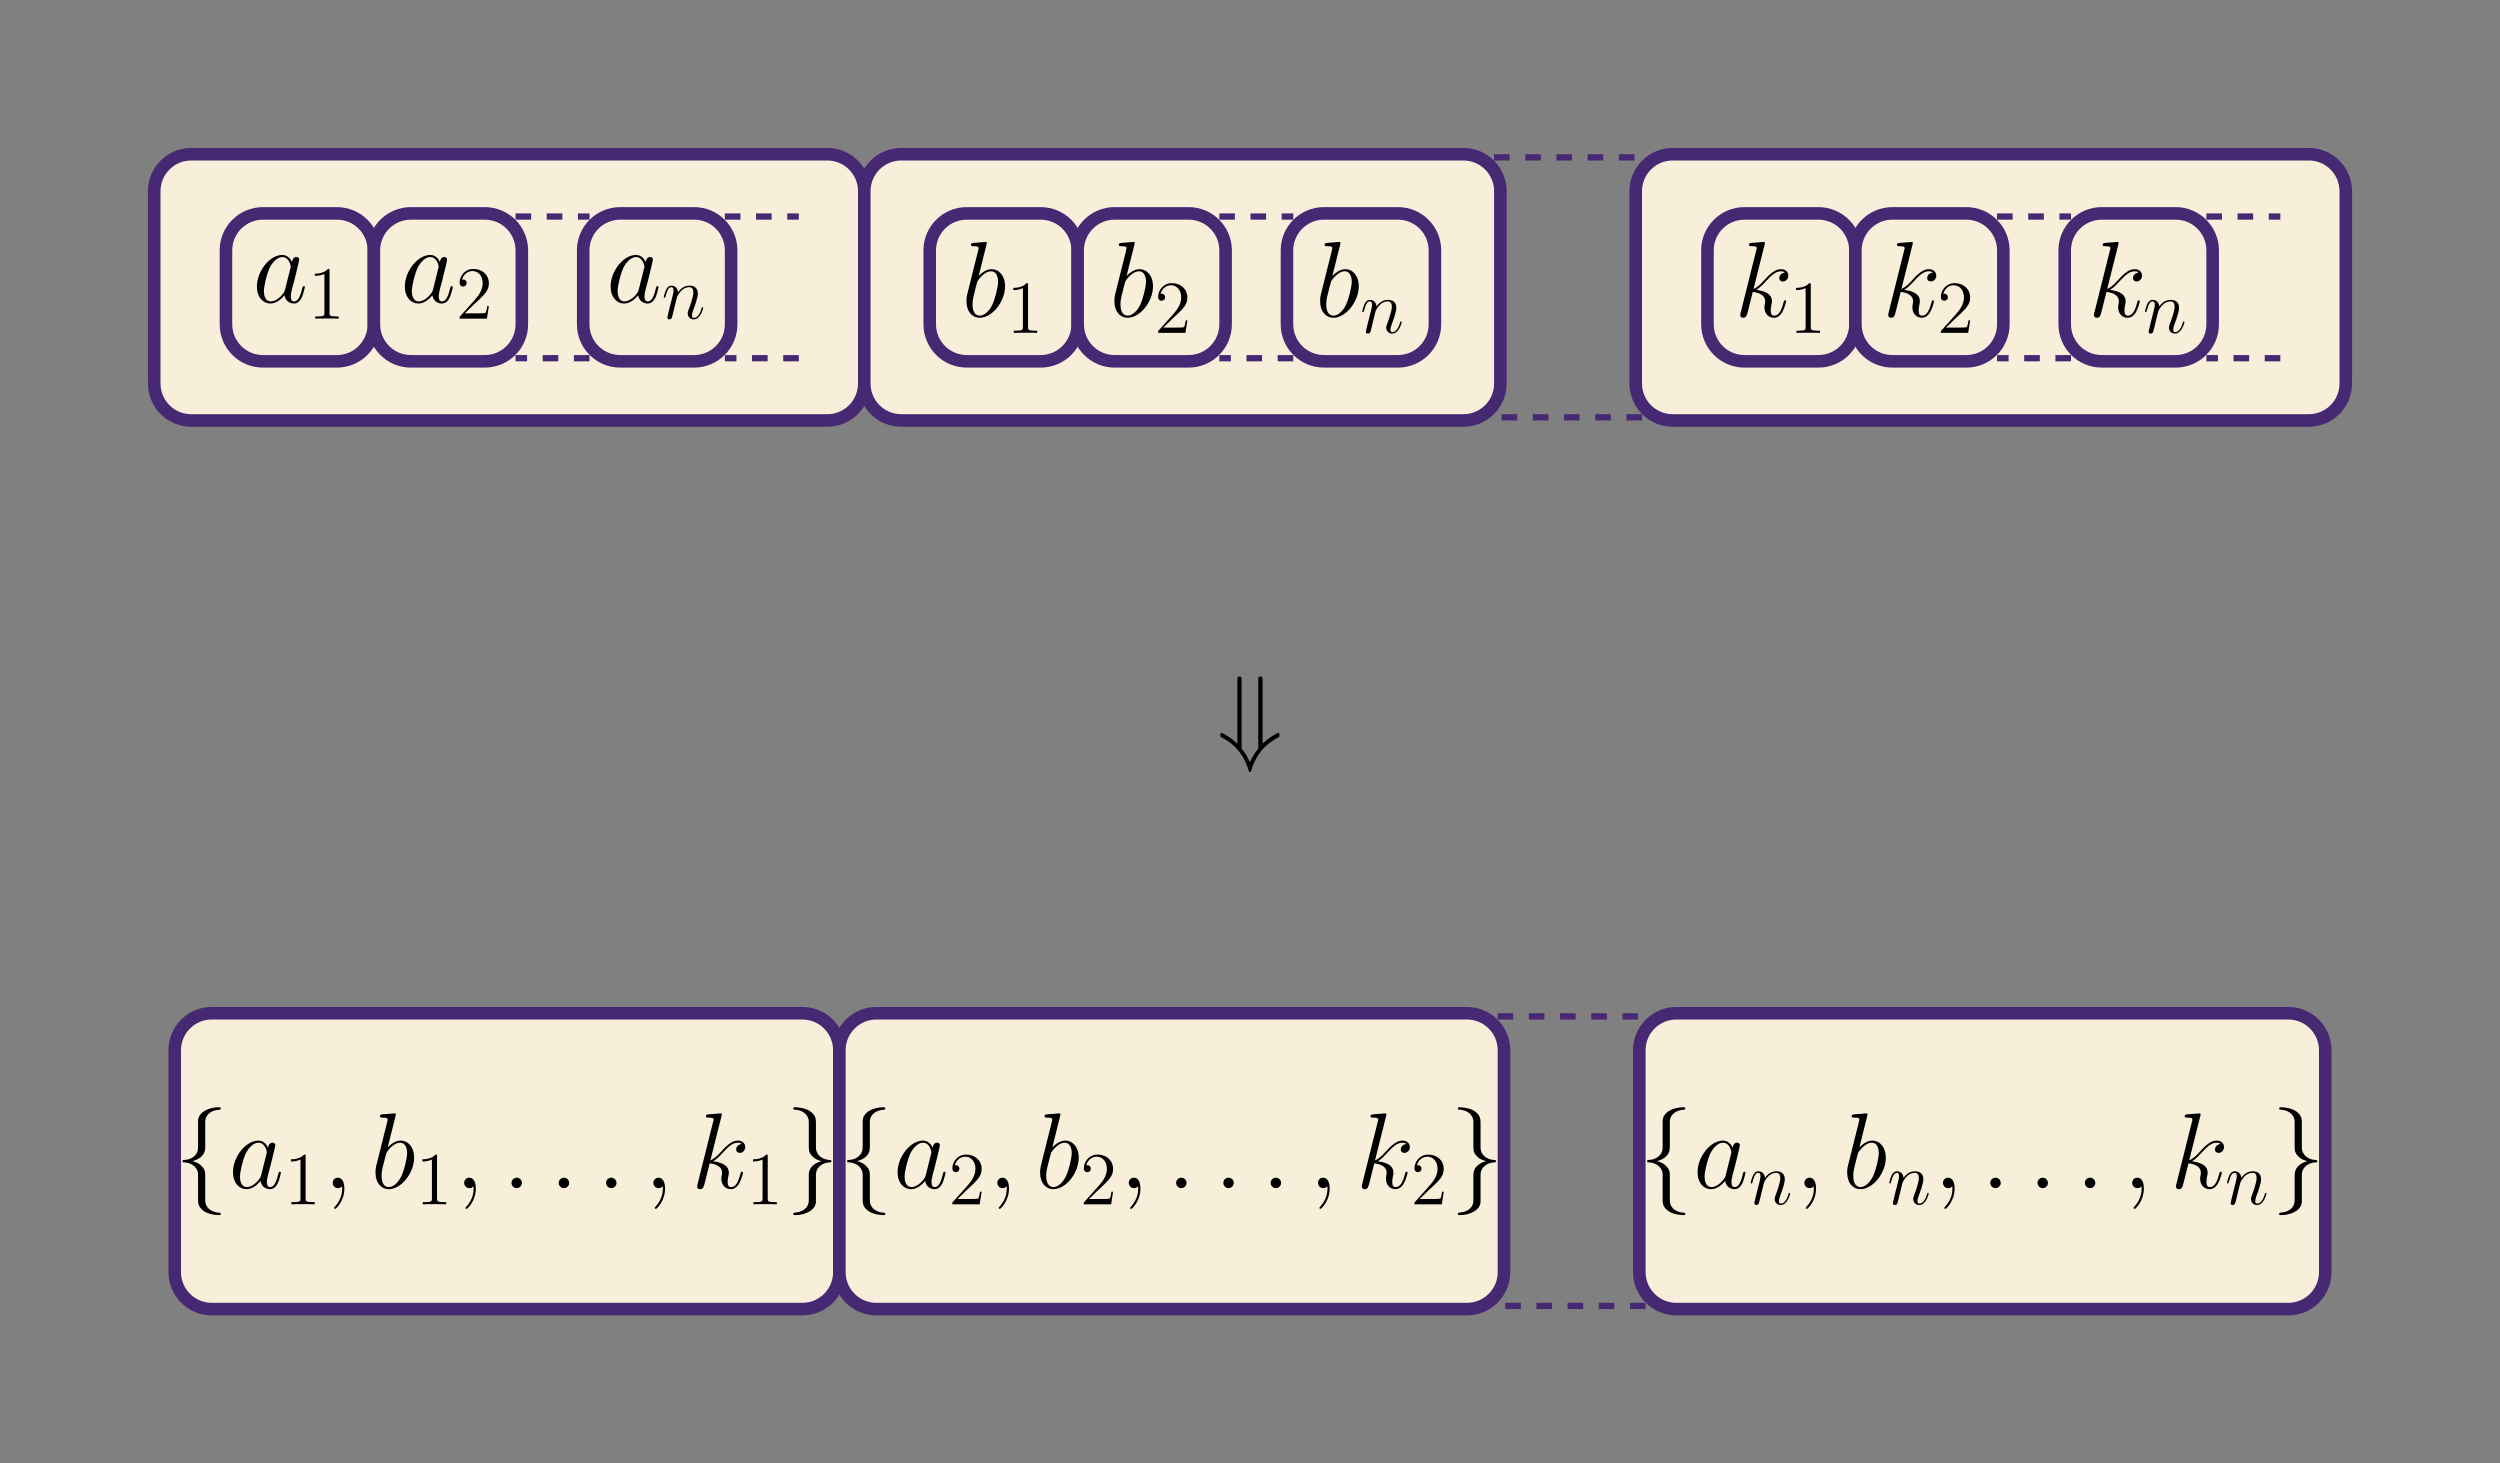 <?xml version="1.0" encoding="UTF-8"?>
<svg xmlns="http://www.w3.org/2000/svg" xmlns:xlink="http://www.w3.org/1999/xlink" width="479.055" height="280.404" viewBox="0 0 479.055 280.404">
<rect x="0" y="0" width="479.055" height="280.404" fill="#808080" stroke="none"/>
<defs>
<g>
<g id="glyph-0-0">
<path d="M 6.219 -2.453 C 6.109 -2.109 6.109 -2.062 5.828 -1.672 C 5.375 -1.094 4.469 -0.203 3.484 -0.203 C 2.641 -0.203 2.172 -0.969 2.172 -2.188 C 2.172 -3.328 2.812 -5.641 3.203 -6.5 C 3.906 -7.953 4.875 -8.703 5.688 -8.703 C 7.047 -8.703 7.312 -7 7.312 -6.844 C 7.312 -6.812 7.25 -6.547 7.234 -6.5 Z M 7.547 -7.75 C 7.312 -8.281 6.75 -9.109 5.688 -9.109 C 3.344 -9.109 0.828 -6.094 0.828 -3.031 C 0.828 -0.984 2.031 0.203 3.422 0.203 C 4.562 0.203 5.531 -0.688 6.109 -1.359 C 6.328 -0.141 7.297 0.203 7.906 0.203 C 8.531 0.203 9.031 -0.172 9.406 -0.906 C 9.734 -1.609 10.016 -2.875 10.016 -2.953 C 10.016 -3.062 9.938 -3.141 9.812 -3.141 C 9.625 -3.141 9.609 -3.031 9.516 -2.734 C 9.219 -1.516 8.812 -0.203 7.969 -0.203 C 7.375 -0.203 7.328 -0.75 7.328 -1.156 C 7.328 -1.625 7.391 -1.859 7.578 -2.672 C 7.719 -3.188 7.828 -3.641 8 -4.234 C 8.766 -7.328 8.938 -8.078 8.938 -8.203 C 8.938 -8.484 8.719 -8.719 8.406 -8.719 C 7.75 -8.719 7.578 -8 7.547 -7.75 Z M 7.547 -7.75 "/>
</g>
<g id="glyph-0-1">
<path d="M 4.766 -13.812 C 4.797 -13.906 4.828 -14.031 4.828 -14.125 C 4.828 -14.328 4.625 -14.328 4.578 -14.328 C 4.562 -14.328 3.828 -14.281 3.453 -14.234 C 3.094 -14.219 2.781 -14.172 2.422 -14.156 C 1.922 -14.109 1.781 -14.094 1.781 -13.719 C 1.781 -13.516 1.984 -13.516 2.188 -13.516 C 3.25 -13.516 3.25 -13.328 3.25 -13.109 C 3.25 -12.969 3.078 -12.375 3 -12 L 2.5 -10.016 C 2.297 -9.188 1.109 -4.5 1.031 -4.125 C 0.922 -3.609 0.922 -3.266 0.922 -3 C 0.922 -0.891 2.109 0.203 3.453 0.203 C 5.844 0.203 8.328 -2.875 8.328 -5.859 C 8.328 -7.766 7.25 -9.109 5.703 -9.109 C 4.625 -9.109 3.656 -8.219 3.266 -7.812 Z M 3.469 -0.203 C 2.812 -0.203 2.094 -0.703 2.094 -2.312 C 2.094 -3 2.141 -3.391 2.516 -4.828 C 2.578 -5.109 2.906 -6.422 3 -6.688 C 3.031 -6.859 4.25 -8.703 5.656 -8.703 C 6.562 -8.703 6.984 -7.781 6.984 -6.719 C 6.984 -5.719 6.406 -3.391 5.891 -2.312 C 5.375 -1.203 4.422 -0.203 3.469 -0.203 Z M 3.469 -0.203 "/>
</g>
<g id="glyph-0-2">
<path d="M 5.797 -13.812 C 5.828 -13.906 5.859 -14.031 5.859 -14.125 C 5.859 -14.328 5.656 -14.328 5.625 -14.328 C 5.594 -14.328 4.859 -14.281 4.484 -14.234 C 4.125 -14.219 3.828 -14.172 3.453 -14.156 C 2.953 -14.109 2.812 -14.094 2.812 -13.719 C 2.812 -13.516 3.016 -13.516 3.219 -13.516 C 4.281 -13.516 4.281 -13.328 4.281 -13.109 C 4.281 -13.031 4.281 -13 4.172 -12.625 L 1.219 -0.812 C 1.141 -0.5 1.141 -0.453 1.141 -0.328 C 1.141 0.125 1.484 0.203 1.688 0.203 C 2.266 0.203 2.391 -0.25 2.562 -0.891 L 3.531 -4.75 C 5.016 -4.578 5.906 -3.969 5.906 -2.969 C 5.906 -2.844 5.906 -2.766 5.844 -2.453 C 5.766 -2.141 5.766 -1.906 5.766 -1.797 C 5.766 -0.594 6.547 0.203 7.594 0.203 C 8.547 0.203 9.047 -0.656 9.219 -0.953 C 9.641 -1.719 9.922 -2.875 9.922 -2.953 C 9.922 -3.062 9.828 -3.141 9.703 -3.141 C 9.516 -3.141 9.5 -3.062 9.422 -2.734 C 9.125 -1.656 8.703 -0.203 7.641 -0.203 C 7.234 -0.203 6.969 -0.406 6.969 -1.203 C 6.969 -1.594 7.047 -2.047 7.125 -2.359 C 7.203 -2.734 7.203 -2.75 7.203 -3 C 7.203 -4.219 6.109 -4.891 4.219 -5.141 C 4.953 -5.594 5.703 -6.406 5.984 -6.719 C 7.172 -8.031 7.969 -8.703 8.922 -8.703 C 9.406 -8.703 9.516 -8.578 9.672 -8.453 C 8.906 -8.359 8.609 -7.828 8.609 -7.422 C 8.609 -6.922 9 -6.75 9.297 -6.75 C 9.859 -6.75 10.344 -7.234 10.344 -7.891 C 10.344 -8.484 9.875 -9.109 8.938 -9.109 C 7.812 -9.109 6.875 -8.297 5.406 -6.656 C 5.203 -6.406 4.438 -5.625 3.672 -5.328 Z M 5.797 -13.812 "/>
</g>
<g id="glyph-0-3">
<path d="M 4.031 0.078 C 4.031 -1.109 3.641 -2 2.781 -2 C 2.125 -2 1.797 -1.469 1.797 -1.016 C 1.797 -0.562 2.109 0 2.812 0 C 3.078 0 3.312 -0.078 3.484 -0.266 C 3.531 -0.312 3.547 -0.312 3.578 -0.312 C 3.609 -0.312 3.609 -0.016 3.609 0.078 C 3.609 0.766 3.484 2.109 2.297 3.453 C 2.062 3.703 2.062 3.734 2.062 3.781 C 2.062 3.891 2.172 3.984 2.266 3.984 C 2.438 3.984 4.031 2.453 4.031 0.078 Z M 4.031 0.078 "/>
</g>
<g id="glyph-0-4">
<path d="M 3.797 -0.984 C 3.797 -1.594 3.312 -2 2.812 -2 C 2.203 -2 1.797 -1.516 1.797 -1.016 C 1.797 -0.406 2.297 0 2.781 0 C 3.391 0 3.797 -0.5 3.797 -0.984 Z M 3.797 -0.984 "/>
</g>
<g id="glyph-1-0">
<path d="M 4.125 -9.188 C 4.125 -9.531 4.125 -9.531 3.844 -9.531 C 3.5 -9.156 2.781 -8.625 1.312 -8.625 L 1.312 -8.203 C 1.641 -8.203 2.359 -8.203 3.141 -8.578 L 3.141 -1.109 C 3.141 -0.594 3.094 -0.422 1.844 -0.422 L 1.391 -0.422 L 1.391 0 C 1.781 -0.031 3.172 -0.031 3.641 -0.031 C 4.109 -0.031 5.5 -0.031 5.875 0 L 5.875 -0.422 L 5.438 -0.422 C 4.172 -0.422 4.125 -0.594 4.125 -1.109 Z M 4.125 -9.188 "/>
</g>
<g id="glyph-1-1">
<path d="M 6.312 -2.406 L 6 -2.406 C 5.953 -2.172 5.844 -1.375 5.688 -1.141 C 5.594 -1.016 4.781 -1.016 4.344 -1.016 L 1.688 -1.016 C 2.078 -1.344 2.953 -2.266 3.328 -2.609 C 5.516 -4.625 6.312 -5.359 6.312 -6.781 C 6.312 -8.438 5 -9.531 3.344 -9.531 C 1.672 -9.531 0.703 -8.125 0.703 -6.891 C 0.703 -6.156 1.328 -6.156 1.375 -6.156 C 1.672 -6.156 2.047 -6.375 2.047 -6.828 C 2.047 -7.234 1.781 -7.5 1.375 -7.5 C 1.25 -7.5 1.219 -7.5 1.172 -7.484 C 1.453 -8.469 2.219 -9.125 3.156 -9.125 C 4.375 -9.125 5.125 -8.109 5.125 -6.781 C 5.125 -5.562 4.422 -4.5 3.594 -3.578 L 0.703 -0.344 L 0.703 0 L 5.938 0 Z M 6.312 -2.406 "/>
</g>
<g id="glyph-2-0">
<path d="M 2.953 -4.203 C 2.984 -4.281 3.344 -5 3.875 -5.469 C 4.25 -5.812 4.734 -6.031 5.297 -6.031 C 5.859 -6.031 6.062 -5.609 6.062 -5.031 C 6.062 -4.219 5.484 -2.578 5.188 -1.812 C 5.062 -1.469 4.984 -1.281 4.984 -1.016 C 4.984 -0.375 5.438 0.141 6.125 0.141 C 7.453 0.141 7.953 -1.969 7.953 -2.047 C 7.953 -2.125 7.906 -2.188 7.812 -2.188 C 7.688 -2.188 7.672 -2.141 7.609 -1.891 C 7.266 -0.719 6.734 -0.141 6.172 -0.141 C 6.031 -0.141 5.797 -0.156 5.797 -0.609 C 5.797 -0.969 5.953 -1.406 6.031 -1.609 C 6.328 -2.391 6.922 -4 6.922 -4.812 C 6.922 -5.688 6.422 -6.328 5.328 -6.328 C 4.062 -6.328 3.391 -5.422 3.125 -5.062 C 3.078 -5.875 2.5 -6.328 1.859 -6.328 C 1.406 -6.328 1.094 -6.047 0.844 -5.562 C 0.594 -5.047 0.391 -4.188 0.391 -4.125 C 0.391 -4.078 0.438 -4 0.547 -4 C 0.656 -4 0.672 -4.016 0.766 -4.344 C 0.984 -5.219 1.25 -6.031 1.828 -6.031 C 2.156 -6.031 2.266 -5.812 2.266 -5.375 C 2.266 -5.062 2.125 -4.5 2.016 -4.062 L 1.625 -2.516 C 1.562 -2.234 1.406 -1.594 1.328 -1.328 C 1.234 -0.969 1.078 -0.281 1.078 -0.219 C 1.078 -0.016 1.234 0.141 1.453 0.141 C 1.625 0.141 1.828 0.062 1.938 -0.156 C 1.969 -0.234 2.094 -0.734 2.172 -1.016 L 2.484 -2.312 Z M 2.953 -4.203 "/>
</g>
<g id="glyph-3-0">
<path d="M 5.844 -12.75 C 5.844 -13.578 6.375 -14.891 8.641 -15.031 C 8.734 -15.062 8.812 -15.141 8.812 -15.266 C 8.812 -15.5 8.656 -15.5 8.422 -15.5 C 6.359 -15.5 4.484 -14.438 4.469 -12.906 L 4.469 -8.203 C 4.469 -7.391 4.469 -6.734 3.641 -6.047 C 2.906 -5.453 2.125 -5.406 1.672 -5.391 C 1.562 -5.375 1.484 -5.281 1.484 -5.172 C 1.484 -4.953 1.609 -4.953 1.812 -4.938 C 3.188 -4.859 4.172 -4.109 4.406 -3.094 C 4.469 -2.875 4.469 -2.828 4.469 -2.094 L 4.469 2 C 4.469 2.875 4.469 3.531 5.453 4.312 C 6.266 4.938 7.625 5.172 8.422 5.172 C 8.656 5.172 8.812 5.172 8.812 4.938 C 8.812 4.734 8.703 4.734 8.484 4.703 C 7.188 4.625 6.172 3.969 5.906 2.906 C 5.844 2.734 5.844 2.688 5.844 1.938 L 5.844 -2.391 C 5.844 -3.344 5.688 -3.703 5.016 -4.359 C 4.578 -4.797 3.984 -5 3.406 -5.172 C 5.109 -5.641 5.844 -6.594 5.844 -7.781 Z M 5.844 -12.75 "/>
</g>
<g id="glyph-3-1">
<path d="M 4.469 2.422 C 4.469 3.25 3.922 4.562 1.672 4.703 C 1.562 4.734 1.484 4.812 1.484 4.938 C 1.484 5.172 1.719 5.172 1.906 5.172 C 3.906 5.172 5.828 4.156 5.844 2.578 L 5.844 -2.125 C 5.844 -2.938 5.844 -3.594 6.672 -4.281 C 7.391 -4.875 8.188 -4.922 8.641 -4.938 C 8.734 -4.953 8.812 -5.047 8.812 -5.172 C 8.812 -5.375 8.703 -5.375 8.484 -5.391 C 7.125 -5.469 6.141 -6.219 5.906 -7.234 C 5.844 -7.453 5.844 -7.5 5.844 -8.234 L 5.844 -12.328 C 5.844 -13.203 5.844 -13.859 4.859 -14.641 C 4.031 -15.281 2.609 -15.5 1.906 -15.5 C 1.719 -15.5 1.484 -15.5 1.484 -15.266 C 1.484 -15.062 1.609 -15.062 1.812 -15.031 C 3.125 -14.953 4.125 -14.297 4.406 -13.234 C 4.469 -13.062 4.469 -13.016 4.469 -12.266 L 4.469 -7.938 C 4.469 -6.984 4.625 -6.625 5.281 -5.969 C 5.719 -5.531 6.328 -5.328 6.906 -5.172 C 5.203 -4.688 4.469 -3.734 4.469 -2.547 Z M 4.469 2.422 "/>
</g>
<g id="glyph-3-2">
<path d="M 8.719 -13.594 C 8.719 -13.969 8.719 -14.328 8.297 -14.328 C 7.891 -14.328 7.891 -13.938 7.891 -13.594 L 7.891 -0.5 C 7.078 0.453 6.531 1.594 6.297 2.109 C 6.047 1.547 5.5 0.438 4.703 -0.5 L 4.703 -13.594 C 4.703 -13.969 4.703 -14.328 4.297 -14.328 C 3.891 -14.328 3.891 -13.969 3.891 -13.594 L 3.891 -1.453 C 3.078 -2.188 2.781 -2.375 2.453 -2.609 C 1.781 -3.078 0.984 -3.516 0.875 -3.516 C 0.641 -3.516 0.641 -3.281 0.641 -3.094 C 0.641 -2.812 0.641 -2.766 0.891 -2.641 C 4.094 -0.984 5.438 1.516 6.094 3.828 C 6.109 3.953 6.219 3.984 6.297 3.984 C 6.469 3.984 6.5 3.844 6.531 3.766 C 7.312 1.047 8.844 -1.156 11.797 -2.688 C 11.953 -2.766 11.953 -2.875 11.953 -3.094 C 11.953 -3.281 11.953 -3.516 11.734 -3.516 C 11.609 -3.516 10.781 -3.062 10.141 -2.625 C 9.703 -2.312 9.422 -2.094 8.719 -1.453 Z M 8.719 -13.594 "/>
</g>
</g>
<clipPath id="clip-0">
<path clip-rule="nonzero" d="M 0 0 L 479.055 0 L 479.055 280.402 L 0 280.402 Z M 0 0 "/>
</clipPath>
<clipPath id="clip-1">
<path clip-rule="nonzero" d="M 286.297 29.551 L 314.645 29.551 L 314.645 80.574 L 286.297 80.574 Z M 286.297 29.551 "/>
</clipPath>
<clipPath id="clip-2">
<path clip-rule="nonzero" d="M 279 0 L 479.055 0 L 479.055 115 L 279 115 Z M 279 0 "/>
</clipPath>
<clipPath id="clip-3">
<path clip-rule="nonzero" d="M 98.789 40.891 L 112.961 40.891 L 112.961 69.238 L 98.789 69.238 Z M 98.789 40.891 "/>
</clipPath>
<clipPath id="clip-4">
<path clip-rule="nonzero" d="M 138.898 40.891 L 153.07 40.891 L 153.07 69.238 L 138.898 69.238 Z M 138.898 40.891 "/>
</clipPath>
<clipPath id="clip-5">
<path clip-rule="nonzero" d="M 233.645 40.891 L 247.82 40.891 L 247.82 69.238 L 233.645 69.238 Z M 233.645 40.891 "/>
</clipPath>
<clipPath id="clip-6">
<path clip-rule="nonzero" d="M 382.676 40.891 L 396.852 40.891 L 396.852 69.238 L 382.676 69.238 Z M 382.676 40.891 "/>
</clipPath>
<clipPath id="clip-7">
<path clip-rule="nonzero" d="M 422.789 40.891 L 436.961 40.891 L 436.961 69.238 L 422.789 69.238 Z M 422.789 40.891 "/>
</clipPath>
<clipPath id="clip-8">
<path clip-rule="nonzero" d="M 0 160 L 195 160 L 195 280.402 L 0 280.402 Z M 0 160 "/>
</clipPath>
<clipPath id="clip-9">
<path clip-rule="nonzero" d="M 126 160 L 323 160 L 323 280.402 L 126 280.402 Z M 126 160 "/>
</clipPath>
<clipPath id="clip-10">
<path clip-rule="nonzero" d="M 286.988 194.16 L 315.336 194.16 L 315.336 250.852 L 286.988 250.852 Z M 286.988 194.16 "/>
</clipPath>
<clipPath id="clip-11">
<path clip-rule="nonzero" d="M 280 160 L 479.055 160 L 479.055 280.402 L 280 280.402 Z M 280 160 "/>
</clipPath>
</defs>
<g clip-path="url(#clip-0)">
<path fill-rule="nonzero" fill="rgb(100%, 100%, 100%)" fill-opacity="1" d="M -0.004 280.406 L 479.059 0 "/>
</g>
<path fill-rule="nonzero" fill="rgb(97.255%, 93.726%, 85.883%)" fill-opacity="1" stroke-width="2.409" stroke-linecap="butt" stroke-linejoin="miter" stroke="rgb(27.843%, 15.685%, 45.096%)" stroke-opacity="1" stroke-miterlimit="10" d="M 60.944 25.512 L -60.946 25.512 C -64.86 25.512 -68.032 22.34 -68.032 18.426 L -68.032 -18.425 C -68.032 -22.339 -64.86 -25.511 -60.946 -25.511 L 60.944 -25.511 C 64.858 -25.511 68.034 -22.339 68.034 -18.425 L 68.034 18.426 C 68.034 22.34 64.858 25.512 60.944 25.512 Z M 60.944 25.512 " transform="matrix(1, 0, 0, -1, 97.583, 55.063)"/>
<path fill-rule="nonzero" fill="rgb(97.255%, 93.726%, 85.883%)" fill-opacity="1" stroke-width="2.409" stroke-linecap="butt" stroke-linejoin="miter" stroke="rgb(27.843%, 15.685%, 45.096%)" stroke-opacity="1" stroke-miterlimit="10" d="M 53.859 25.512 L -53.86 25.512 C -57.774 25.512 -60.946 22.34 -60.946 18.426 L -60.946 -18.425 C -60.946 -22.339 -57.774 -25.511 -53.86 -25.511 L 53.859 -25.511 C 57.773 -25.511 60.945 -22.339 60.945 -18.425 L 60.945 18.426 C 60.945 22.34 57.773 25.512 53.859 25.512 Z M 53.859 25.512 " transform="matrix(1, 0, 0, -1, 226.559, 55.063)"/>
<g clip-path="url(#clip-1)">
<path fill="none" stroke-width="2.409" stroke-linecap="butt" stroke-linejoin="miter" stroke="rgb(27.843%, 15.685%, 45.096%)" stroke-opacity="1" stroke-dasharray="2.989 2.989" stroke-miterlimit="10" d="M -14.175 25.512 L 14.173 25.512 M 14.173 -25.511 L -14.175 -25.511 " transform="matrix(1, 0, 0, -1, 300.472, 55.063)"/>
</g>
<path fill-rule="nonzero" fill="rgb(97.255%, 93.726%, 85.883%)" fill-opacity="1" d="M 442.418 29.551 L 320.527 29.551 C 316.613 29.551 313.441 32.723 313.441 36.637 L 313.441 73.488 C 313.441 77.402 316.613 80.574 320.527 80.574 L 442.418 80.574 C 446.332 80.574 449.504 77.402 449.504 73.488 L 449.504 36.637 C 449.504 32.723 446.332 29.551 442.418 29.551 Z M 442.418 29.551 "/>
<g clip-path="url(#clip-2)">
<path fill="none" stroke-width="2.409" stroke-linecap="butt" stroke-linejoin="miter" stroke="rgb(27.843%, 15.685%, 45.096%)" stroke-opacity="1" stroke-miterlimit="10" d="M 60.946 25.512 L -60.945 25.512 C -64.859 25.512 -68.031 22.34 -68.031 18.426 L -68.031 -18.425 C -68.031 -22.339 -64.859 -25.511 -60.945 -25.511 L 60.946 -25.511 C 64.86 -25.511 68.032 -22.339 68.032 -18.425 L 68.032 18.426 C 68.032 22.34 64.86 25.512 60.946 25.512 Z M 60.946 25.512 " transform="matrix(1, 0, 0, -1, 381.472, 55.063)"/>
</g>
<path fill-rule="nonzero" fill="rgb(97.255%, 93.726%, 85.883%)" fill-opacity="1" stroke-width="2.409" stroke-linecap="butt" stroke-linejoin="miter" stroke="rgb(27.843%, 15.685%, 45.096%)" stroke-opacity="1" stroke-miterlimit="10" d="M 7.087 14.172 L -7.085 14.172 C -10.999 14.172 -14.175 11.001 -14.175 7.086 L -14.175 -7.085 C -14.175 -10.999 -10.999 -14.175 -7.085 -14.175 L 7.087 -14.175 C 11.001 -14.175 14.173 -10.999 14.173 -7.085 L 14.173 7.086 C 14.173 11.001 11.001 14.172 7.087 14.172 Z M 7.087 14.172 " transform="matrix(1, 0, 0, -1, 57.472, 55.063)"/>
<g fill="rgb(0%, 0%, 0%)" fill-opacity="1">
<use xlink:href="#glyph-0-0" x="48.401" y="57.962"/>
</g>
<g fill="rgb(0%, 0%, 0%)" fill-opacity="1">
<use xlink:href="#glyph-1-0" x="59.022" y="61.061"/>
</g>
<path fill-rule="nonzero" fill="rgb(97.255%, 93.726%, 85.883%)" fill-opacity="1" stroke-width="2.409" stroke-linecap="butt" stroke-linejoin="miter" stroke="rgb(27.843%, 15.685%, 45.096%)" stroke-opacity="1" stroke-miterlimit="10" d="M 7.087 14.172 L -7.089 14.172 C -10.999 14.172 -14.174 11.001 -14.174 7.086 L -14.174 -7.085 C -14.174 -10.999 -10.999 -14.175 -7.089 -14.175 L 7.087 -14.175 C 11.001 -14.175 14.173 -10.999 14.173 -7.085 L 14.173 7.086 C 14.173 11.001 11.001 14.172 7.087 14.172 Z M 7.087 14.172 " transform="matrix(1, 0, 0, -1, 85.819, 55.063)"/>
<g fill="rgb(0%, 0%, 0%)" fill-opacity="1">
<use xlink:href="#glyph-0-0" x="76.748" y="57.962"/>
</g>
<g fill="rgb(0%, 0%, 0%)" fill-opacity="1">
<use xlink:href="#glyph-1-1" x="87.368" y="61.061"/>
</g>
<g clip-path="url(#clip-3)">
<path fill="none" stroke-width="2.409" stroke-linecap="butt" stroke-linejoin="miter" stroke="rgb(27.843%, 15.685%, 45.096%)" stroke-opacity="1" stroke-dasharray="2.989 2.989" stroke-miterlimit="10" d="M -7.085 14.172 L 7.087 14.172 M 7.087 -14.175 L -7.085 -14.175 " transform="matrix(1, 0, 0, -1, 105.874, 55.063)"/>
</g>
<path fill-rule="nonzero" fill="rgb(97.255%, 93.726%, 85.883%)" fill-opacity="1" stroke-width="2.409" stroke-linecap="butt" stroke-linejoin="miter" stroke="rgb(27.843%, 15.685%, 45.096%)" stroke-opacity="1" stroke-miterlimit="10" d="M 7.087 14.172 L -7.085 14.172 C -10.999 14.172 -14.175 11.001 -14.175 7.086 L -14.175 -7.085 C -14.175 -10.999 -10.999 -14.175 -7.085 -14.175 L 7.087 -14.175 C 11.001 -14.175 14.173 -10.999 14.173 -7.085 L 14.173 7.086 C 14.173 11.001 11.001 14.172 7.087 14.172 Z M 7.087 14.172 " transform="matrix(1, 0, 0, -1, 125.929, 55.063)"/>
<g fill="rgb(0%, 0%, 0%)" fill-opacity="1">
<use xlink:href="#glyph-0-0" x="116.177" y="57.962"/>
</g>
<g fill="rgb(0%, 0%, 0%)" fill-opacity="1">
<use xlink:href="#glyph-2-0" x="126.798" y="61.061"/>
</g>
<g clip-path="url(#clip-4)">
<path fill="none" stroke-width="2.409" stroke-linecap="butt" stroke-linejoin="miter" stroke="rgb(27.843%, 15.685%, 45.096%)" stroke-opacity="1" stroke-dasharray="2.989 2.989" stroke-miterlimit="10" d="M -7.086 14.172 L 7.086 14.172 M 7.086 -14.175 L -7.086 -14.175 " transform="matrix(1, 0, 0, -1, 145.984, 55.063)"/>
</g>
<path fill-rule="nonzero" fill="rgb(97.255%, 93.726%, 85.883%)" fill-opacity="1" stroke-width="2.409" stroke-linecap="butt" stroke-linejoin="miter" stroke="rgb(27.843%, 15.685%, 45.096%)" stroke-opacity="1" stroke-miterlimit="10" d="M 7.087 14.172 L -7.085 14.172 C -10.999 14.172 -14.175 11.001 -14.175 7.086 L -14.175 -7.085 C -14.175 -10.999 -10.999 -14.175 -7.085 -14.175 L 7.087 -14.175 C 11.001 -14.175 14.173 -10.999 14.173 -7.085 L 14.173 7.086 C 14.173 11.001 11.001 14.172 7.087 14.172 Z M 7.087 14.172 " transform="matrix(1, 0, 0, -1, 192.331, 55.063)"/>
<g fill="rgb(0%, 0%, 0%)" fill-opacity="1">
<use xlink:href="#glyph-0-1" x="184.269" y="60.688"/>
</g>
<g fill="rgb(0%, 0%, 0%)" fill-opacity="1">
<use xlink:href="#glyph-1-0" x="192.871" y="63.787"/>
</g>
<path fill-rule="nonzero" fill="rgb(97.255%, 93.726%, 85.883%)" fill-opacity="1" stroke-width="2.409" stroke-linecap="butt" stroke-linejoin="miter" stroke="rgb(27.843%, 15.685%, 45.096%)" stroke-opacity="1" stroke-miterlimit="10" d="M 7.089 14.172 L -7.087 14.172 C -11.001 14.172 -14.173 11.001 -14.173 7.086 L -14.173 -7.085 C -14.173 -10.999 -11.001 -14.175 -7.087 -14.175 L 7.089 -14.175 C 10.999 -14.175 14.175 -10.999 14.175 -7.085 L 14.175 7.086 C 14.175 11.001 10.999 14.172 7.089 14.172 Z M 7.089 14.172 " transform="matrix(1, 0, 0, -1, 220.677, 55.063)"/>
<g fill="rgb(0%, 0%, 0%)" fill-opacity="1">
<use xlink:href="#glyph-0-1" x="212.615" y="60.688"/>
</g>
<g fill="rgb(0%, 0%, 0%)" fill-opacity="1">
<use xlink:href="#glyph-1-1" x="221.217" y="63.787"/>
</g>
<g clip-path="url(#clip-5)">
<path fill="none" stroke-width="2.409" stroke-linecap="butt" stroke-linejoin="miter" stroke="rgb(27.843%, 15.685%, 45.096%)" stroke-opacity="1" stroke-dasharray="2.989 2.989" stroke-miterlimit="10" d="M -7.087 14.172 L 7.088 14.172 M 7.088 -14.175 L -7.087 -14.175 " transform="matrix(1, 0, 0, -1, 240.732, 55.063)"/>
</g>
<path fill-rule="nonzero" fill="rgb(97.255%, 93.726%, 85.883%)" fill-opacity="1" stroke-width="2.409" stroke-linecap="butt" stroke-linejoin="miter" stroke="rgb(27.843%, 15.685%, 45.096%)" stroke-opacity="1" stroke-miterlimit="10" d="M 7.088 14.172 L -7.088 14.172 C -11.002 14.172 -14.174 11.001 -14.174 7.086 L -14.174 -7.085 C -14.174 -10.999 -11.002 -14.175 -7.088 -14.175 L 7.088 -14.175 C 11.002 -14.175 14.174 -10.999 14.174 -7.085 L 14.174 7.086 C 14.174 11.001 11.002 14.172 7.088 14.172 Z M 7.088 14.172 " transform="matrix(1, 0, 0, -1, 260.787, 55.063)"/>
<g fill="rgb(0%, 0%, 0%)" fill-opacity="1">
<use xlink:href="#glyph-0-1" x="252.044" y="60.688"/>
</g>
<g fill="rgb(0%, 0%, 0%)" fill-opacity="1">
<use xlink:href="#glyph-2-0" x="260.647" y="63.787"/>
</g>
<path fill-rule="nonzero" fill="rgb(97.255%, 93.726%, 85.883%)" fill-opacity="1" stroke-width="2.409" stroke-linecap="butt" stroke-linejoin="miter" stroke="rgb(27.843%, 15.685%, 45.096%)" stroke-opacity="1" stroke-miterlimit="10" d="M 7.087 14.172 L -7.089 14.172 C -10.999 14.172 -14.175 11.001 -14.175 7.086 L -14.175 -7.085 C -14.175 -10.999 -10.999 -14.175 -7.089 -14.175 L 7.087 -14.175 C 11.001 -14.175 14.173 -10.999 14.173 -7.085 L 14.173 7.086 C 14.173 11.001 11.001 14.172 7.087 14.172 Z M 7.087 14.172 " transform="matrix(1, 0, 0, -1, 341.362, 55.063)"/>
<g fill="rgb(0%, 0%, 0%)" fill-opacity="1">
<use xlink:href="#glyph-0-2" x="332.34" y="60.688"/>
</g>
<g fill="rgb(0%, 0%, 0%)" fill-opacity="1">
<use xlink:href="#glyph-1-0" x="342.862" y="63.787"/>
</g>
<path fill-rule="nonzero" fill="rgb(97.255%, 93.726%, 85.883%)" fill-opacity="1" stroke-width="2.409" stroke-linecap="butt" stroke-linejoin="miter" stroke="rgb(27.843%, 15.685%, 45.096%)" stroke-opacity="1" stroke-miterlimit="10" d="M 7.085 14.172 L -7.087 14.172 C -11.001 14.172 -14.173 11.001 -14.173 7.086 L -14.173 -7.085 C -14.173 -10.999 -11.001 -14.175 -7.087 -14.175 L 7.085 -14.175 C 10.999 -14.175 14.175 -10.999 14.175 -7.085 L 14.175 7.086 C 14.175 11.001 10.999 14.172 7.085 14.172 Z M 7.085 14.172 " transform="matrix(1, 0, 0, -1, 369.708, 55.063)"/>
<g fill="rgb(0%, 0%, 0%)" fill-opacity="1">
<use xlink:href="#glyph-0-2" x="360.686" y="60.688"/>
</g>
<g fill="rgb(0%, 0%, 0%)" fill-opacity="1">
<use xlink:href="#glyph-1-1" x="371.209" y="63.787"/>
</g>
<g clip-path="url(#clip-6)">
<path fill="none" stroke-width="2.409" stroke-linecap="butt" stroke-linejoin="miter" stroke="rgb(27.843%, 15.685%, 45.096%)" stroke-opacity="1" stroke-dasharray="2.989 2.989" stroke-miterlimit="10" d="M -7.087 14.172 L 7.089 14.172 M 7.089 -14.175 L -7.087 -14.175 " transform="matrix(1, 0, 0, -1, 389.763, 55.063)"/>
</g>
<path fill-rule="nonzero" fill="rgb(97.255%, 93.726%, 85.883%)" fill-opacity="1" stroke-width="2.409" stroke-linecap="butt" stroke-linejoin="miter" stroke="rgb(27.843%, 15.685%, 45.096%)" stroke-opacity="1" stroke-miterlimit="10" d="M 7.087 14.172 L -7.089 14.172 C -10.999 14.172 -14.174 11.001 -14.174 7.086 L -14.174 -7.085 C -14.174 -10.999 -10.999 -14.175 -7.089 -14.175 L 7.087 -14.175 C 11.001 -14.175 14.173 -10.999 14.173 -7.085 L 14.173 7.086 C 14.173 11.001 11.001 14.172 7.087 14.172 Z M 7.087 14.172 " transform="matrix(1, 0, 0, -1, 409.819, 55.063)"/>
<g fill="rgb(0%, 0%, 0%)" fill-opacity="1">
<use xlink:href="#glyph-0-2" x="400.116" y="60.688"/>
</g>
<g fill="rgb(0%, 0%, 0%)" fill-opacity="1">
<use xlink:href="#glyph-2-0" x="410.638" y="63.787"/>
</g>
<g clip-path="url(#clip-7)">
<path fill="none" stroke-width="2.409" stroke-linecap="butt" stroke-linejoin="miter" stroke="rgb(27.843%, 15.685%, 45.096%)" stroke-opacity="1" stroke-dasharray="2.989 2.989" stroke-miterlimit="10" d="M -7.085 14.172 L 7.087 14.172 M 7.087 -14.175 L -7.085 -14.175 " transform="matrix(1, 0, 0, -1, 429.874, 55.063)"/>
</g>
<path fill-rule="nonzero" fill="rgb(97.255%, 93.726%, 85.883%)" fill-opacity="1" d="M 153.754 194.16 L 40.57 194.16 C 36.656 194.16 33.484 197.332 33.484 201.246 L 33.484 243.766 C 33.484 247.68 36.656 250.852 40.57 250.852 L 153.754 250.852 C 157.668 250.852 160.84 247.68 160.84 243.766 L 160.84 201.246 C 160.84 197.332 157.668 194.16 153.754 194.16 Z M 153.754 194.16 "/>
<g clip-path="url(#clip-8)">
<path fill="none" stroke-width="2.409" stroke-linecap="butt" stroke-linejoin="miter" stroke="rgb(27.843%, 15.685%, 45.096%)" stroke-opacity="1" stroke-miterlimit="10" d="M 56.592 28.346 L -56.592 28.346 C -60.506 28.346 -63.678 25.174 -63.678 21.26 L -63.678 -21.26 C -63.678 -25.174 -60.506 -28.346 -56.592 -28.346 L 56.592 -28.346 C 60.506 -28.346 63.678 -25.174 63.678 -21.26 L 63.678 21.26 C 63.678 25.174 60.506 28.346 56.592 28.346 Z M 56.592 28.346 " transform="matrix(1, 0, 0, -1, 97.162, 222.506)"/>
</g>
<g fill="rgb(0%, 0%, 0%)" fill-opacity="1">
<use xlink:href="#glyph-3-0" x="33.484" y="227.672"/>
</g>
<g fill="rgb(0%, 0%, 0%)" fill-opacity="1">
<use xlink:href="#glyph-0-0" x="43.815" y="227.672"/>
</g>
<g fill="rgb(0%, 0%, 0%)" fill-opacity="1">
<use xlink:href="#glyph-1-0" x="54.436" y="230.771"/>
</g>
<g fill="rgb(0%, 0%, 0%)" fill-opacity="1">
<use xlink:href="#glyph-0-3" x="61.958" y="227.672"/>
</g>
<g fill="rgb(0%, 0%, 0%)" fill-opacity="1">
<use xlink:href="#glyph-0-1" x="71.029" y="227.672"/>
</g>
<g fill="rgb(0%, 0%, 0%)" fill-opacity="1">
<use xlink:href="#glyph-1-0" x="79.623" y="230.771"/>
</g>
<g fill="rgb(0%, 0%, 0%)" fill-opacity="1">
<use xlink:href="#glyph-0-3" x="87.145" y="227.672"/>
</g>
<g fill="rgb(0%, 0%, 0%)" fill-opacity="1">
<use xlink:href="#glyph-0-4" x="96.216" y="227.672"/>
</g>
<g fill="rgb(0%, 0%, 0%)" fill-opacity="1">
<use xlink:href="#glyph-0-4" x="105.266" y="227.672"/>
</g>
<g fill="rgb(0%, 0%, 0%)" fill-opacity="1">
<use xlink:href="#glyph-0-4" x="114.337" y="227.672"/>
</g>
<g fill="rgb(0%, 0%, 0%)" fill-opacity="1">
<use xlink:href="#glyph-0-3" x="123.408" y="227.672"/>
</g>
<g fill="rgb(0%, 0%, 0%)" fill-opacity="1">
<use xlink:href="#glyph-0-2" x="132.458" y="227.672"/>
</g>
<g fill="rgb(0%, 0%, 0%)" fill-opacity="1">
<use xlink:href="#glyph-1-0" x="142.986" y="230.771"/>
</g>
<g fill="rgb(0%, 0%, 0%)" fill-opacity="1">
<use xlink:href="#glyph-3-1" x="150.508" y="227.672"/>
</g>
<path fill-rule="nonzero" fill="rgb(97.255%, 93.726%, 85.883%)" fill-opacity="1" d="M 281.109 194.16 L 167.926 194.16 C 164.012 194.16 160.84 197.332 160.84 201.246 L 160.84 243.766 C 160.84 247.68 164.012 250.852 167.926 250.852 L 281.109 250.852 C 285.023 250.852 288.195 247.68 288.195 243.766 L 288.195 201.246 C 288.195 197.332 285.023 194.16 281.109 194.16 Z M 281.109 194.16 "/>
<g clip-path="url(#clip-9)">
<path fill="none" stroke-width="2.409" stroke-linecap="butt" stroke-linejoin="miter" stroke="rgb(27.843%, 15.685%, 45.096%)" stroke-opacity="1" stroke-miterlimit="10" d="M 56.592 28.346 L -56.591 28.346 C -60.505 28.346 -63.677 25.174 -63.677 21.26 L -63.677 -21.26 C -63.677 -25.174 -60.505 -28.346 -56.591 -28.346 L 56.592 -28.346 C 60.506 -28.346 63.678 -25.174 63.678 -21.26 L 63.678 21.26 C 63.678 25.174 60.506 28.346 56.592 28.346 Z M 56.592 28.346 " transform="matrix(1, 0, 0, -1, 224.517, 222.506)"/>
</g>
<g fill="rgb(0%, 0%, 0%)" fill-opacity="1">
<use xlink:href="#glyph-3-0" x="160.839" y="227.672"/>
</g>
<g fill="rgb(0%, 0%, 0%)" fill-opacity="1">
<use xlink:href="#glyph-0-0" x="171.17" y="227.672"/>
</g>
<g fill="rgb(0%, 0%, 0%)" fill-opacity="1">
<use xlink:href="#glyph-1-1" x="181.791" y="230.771"/>
</g>
<g fill="rgb(0%, 0%, 0%)" fill-opacity="1">
<use xlink:href="#glyph-0-3" x="189.313" y="227.672"/>
</g>
<g fill="rgb(0%, 0%, 0%)" fill-opacity="1">
<use xlink:href="#glyph-0-1" x="198.384" y="227.672"/>
</g>
<g fill="rgb(0%, 0%, 0%)" fill-opacity="1">
<use xlink:href="#glyph-1-1" x="206.978" y="230.771"/>
</g>
<g fill="rgb(0%, 0%, 0%)" fill-opacity="1">
<use xlink:href="#glyph-0-3" x="214.5" y="227.672"/>
</g>
<g fill="rgb(0%, 0%, 0%)" fill-opacity="1">
<use xlink:href="#glyph-0-4" x="223.571" y="227.672"/>
</g>
<g fill="rgb(0%, 0%, 0%)" fill-opacity="1">
<use xlink:href="#glyph-0-4" x="232.621" y="227.672"/>
</g>
<g fill="rgb(0%, 0%, 0%)" fill-opacity="1">
<use xlink:href="#glyph-0-4" x="241.692" y="227.672"/>
</g>
<g fill="rgb(0%, 0%, 0%)" fill-opacity="1">
<use xlink:href="#glyph-0-3" x="250.763" y="227.672"/>
</g>
<g fill="rgb(0%, 0%, 0%)" fill-opacity="1">
<use xlink:href="#glyph-0-2" x="259.813" y="227.672"/>
</g>
<g fill="rgb(0%, 0%, 0%)" fill-opacity="1">
<use xlink:href="#glyph-1-1" x="270.341" y="230.771"/>
</g>
<g fill="rgb(0%, 0%, 0%)" fill-opacity="1">
<use xlink:href="#glyph-3-1" x="277.863" y="227.672"/>
</g>
<g clip-path="url(#clip-10)">
<path fill="none" stroke-width="2.409" stroke-linecap="butt" stroke-linejoin="miter" stroke="rgb(27.843%, 15.685%, 45.096%)" stroke-opacity="1" stroke-dasharray="2.989 2.989" stroke-miterlimit="10" d="M -14.175 28.346 L 14.173 28.346 M 14.173 -28.346 L -14.175 -28.346 " transform="matrix(1, 0, 0, -1, 301.163, 222.506)"/>
</g>
<path fill-rule="nonzero" fill="rgb(97.255%, 93.726%, 85.883%)" fill-opacity="1" d="M 438.484 194.16 L 321.219 194.16 C 317.305 194.16 314.129 197.332 314.129 201.246 L 314.129 243.766 C 314.129 247.68 317.305 250.852 321.219 250.852 L 438.484 250.852 C 442.398 250.852 445.57 247.68 445.57 243.766 L 445.57 201.246 C 445.57 197.332 442.398 194.16 438.484 194.16 Z M 438.484 194.16 "/>
<g clip-path="url(#clip-11)">
<path fill="none" stroke-width="2.409" stroke-linecap="butt" stroke-linejoin="miter" stroke="rgb(27.843%, 15.685%, 45.096%)" stroke-opacity="1" stroke-miterlimit="10" d="M 58.633 28.346 L -58.632 28.346 C -62.546 28.346 -65.722 25.174 -65.722 21.26 L -65.722 -21.26 C -65.722 -25.174 -62.546 -28.346 -58.632 -28.346 L 58.633 -28.346 C 62.547 -28.346 65.719 -25.174 65.719 -21.26 L 65.719 21.26 C 65.719 25.174 62.547 28.346 58.633 28.346 Z M 58.633 28.346 " transform="matrix(1, 0, 0, -1, 379.851, 222.506)"/>
</g>
<g fill="rgb(0%, 0%, 0%)" fill-opacity="1">
<use xlink:href="#glyph-3-0" x="314.131" y="227.672"/>
</g>
<g fill="rgb(0%, 0%, 0%)" fill-opacity="1">
<use xlink:href="#glyph-0-0" x="324.462" y="227.672"/>
</g>
<g fill="rgb(0%, 0%, 0%)" fill-opacity="1">
<use xlink:href="#glyph-2-0" x="335.083" y="230.771"/>
</g>
<g fill="rgb(0%, 0%, 0%)" fill-opacity="1">
<use xlink:href="#glyph-0-3" x="343.966" y="227.672"/>
</g>
<g fill="rgb(0%, 0%, 0%)" fill-opacity="1">
<use xlink:href="#glyph-0-1" x="353.037" y="227.672"/>
</g>
<g fill="rgb(0%, 0%, 0%)" fill-opacity="1">
<use xlink:href="#glyph-2-0" x="361.632" y="230.771"/>
</g>
<g fill="rgb(0%, 0%, 0%)" fill-opacity="1">
<use xlink:href="#glyph-0-3" x="370.515" y="227.672"/>
</g>
<g fill="rgb(0%, 0%, 0%)" fill-opacity="1">
<use xlink:href="#glyph-0-4" x="379.586" y="227.672"/>
</g>
<g fill="rgb(0%, 0%, 0%)" fill-opacity="1">
<use xlink:href="#glyph-0-4" x="388.636" y="227.672"/>
</g>
<g fill="rgb(0%, 0%, 0%)" fill-opacity="1">
<use xlink:href="#glyph-0-4" x="397.707" y="227.672"/>
</g>
<g fill="rgb(0%, 0%, 0%)" fill-opacity="1">
<use xlink:href="#glyph-0-3" x="406.778" y="227.672"/>
</g>
<g fill="rgb(0%, 0%, 0%)" fill-opacity="1">
<use xlink:href="#glyph-0-2" x="415.828" y="227.672"/>
</g>
<g fill="rgb(0%, 0%, 0%)" fill-opacity="1">
<use xlink:href="#glyph-2-0" x="426.356" y="230.771"/>
</g>
<g fill="rgb(0%, 0%, 0%)" fill-opacity="1">
<use xlink:href="#glyph-3-1" x="435.239" y="227.672"/>
</g>
<g fill="rgb(0%, 0%, 0%)" fill-opacity="1">
<use xlink:href="#glyph-3-2" x="233.214" y="143.95"/>
</g>
</svg>
